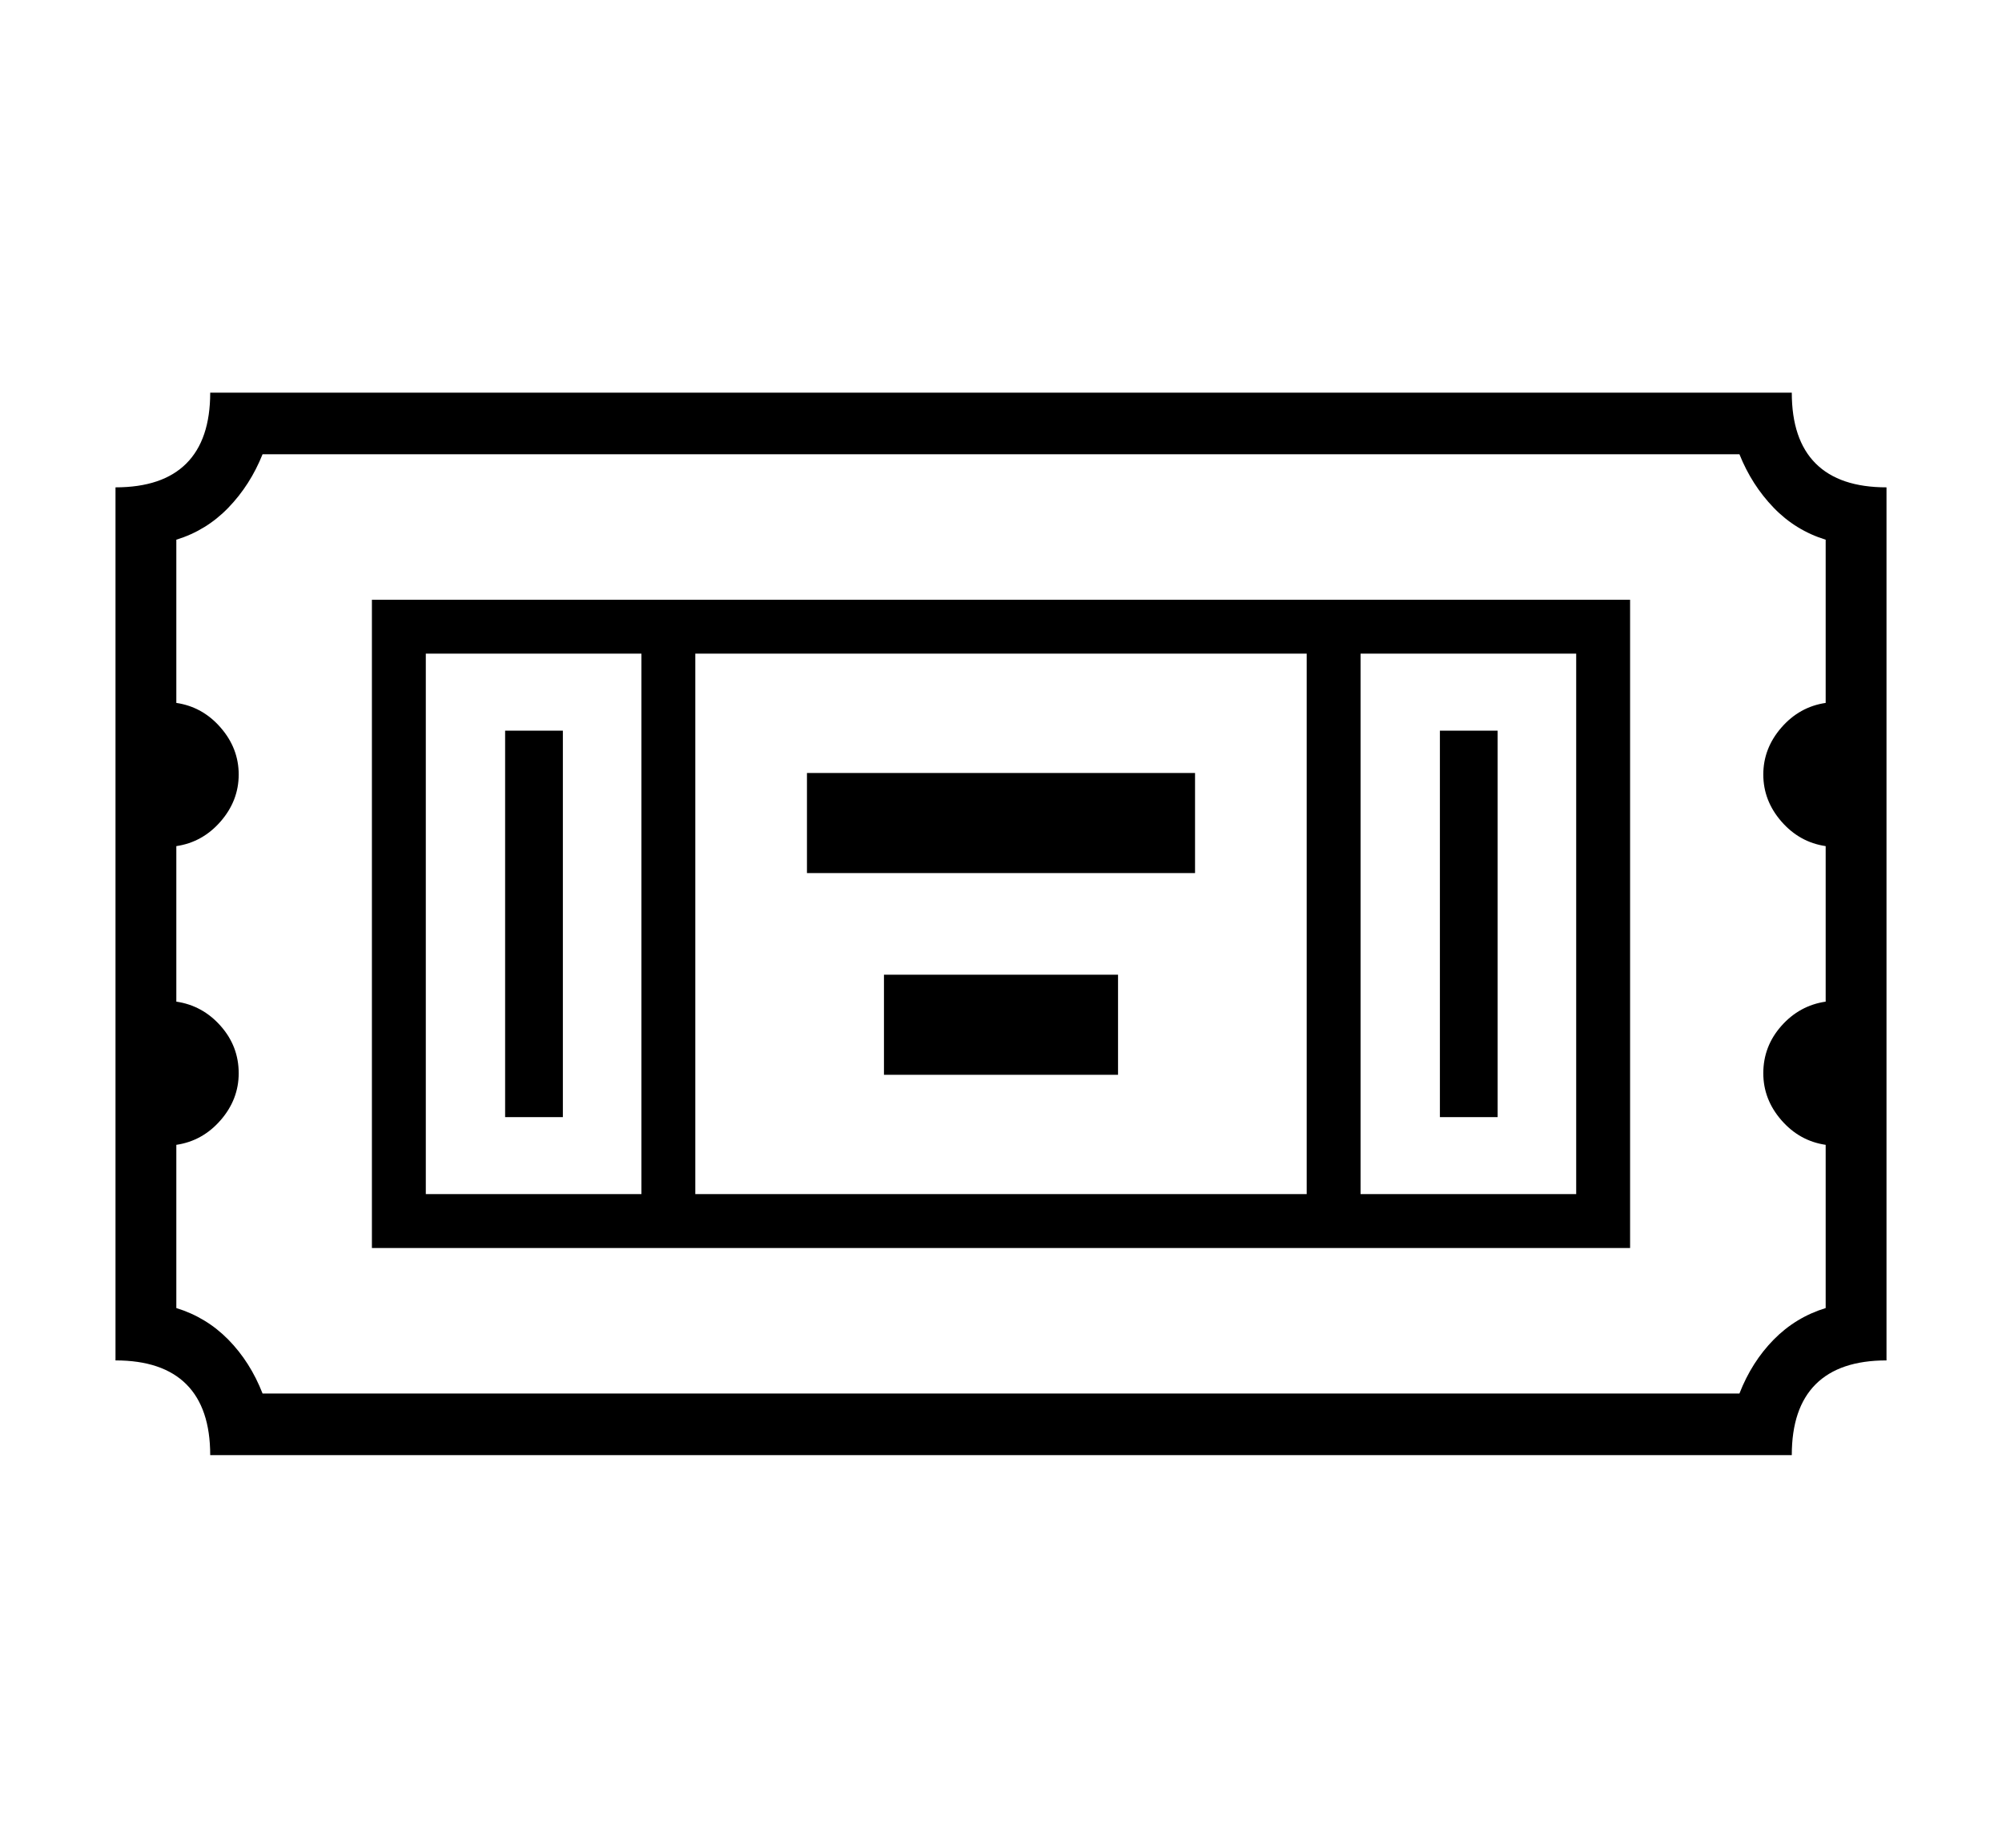 <svg xmlns="http://www.w3.org/2000/svg"
    viewBox="0 0 2600 2400">
  <!--
Copyright 2013, 2022 Google Inc. All Rights Reserved.
Noto is a trademark of Google Inc.
This Font Software is licensed under the SIL Open Font License, Version 1.1. This Font Software is distributed on an "AS IS" BASIS, WITHOUT WARRANTIES OR CONDITIONS OF ANY KIND, either express or implied. See the SIL Open Font License for the specific language, permissions and limitations governing your use of this Font Software.
http://scripts.sil.org/OFL
  -->
<path d="M2327 1890L273 1890Q273 1829 242 1798 211 1767 150 1767L150 1767 150 633Q211 633 242 602 273 571 273 510L273 510 2327 510Q2327 571 2358 602 2389 633 2450 633L2450 633 2450 1767Q2389 1767 2358 1798 2327 1829 2327 1890L2327 1890ZM553 849L553 1551 833 1551 833 849 553 849ZM731 1451L656 1451 656 949 731 949 731 1451ZM1452 1396L1148 1396 1148 1266 1452 1266 1452 1396ZM341 1810L341 1810 2259 1810Q2275 1769 2303.5 1740 2332 1711 2371 1699L2371 1699 2371 1487Q2337 1482 2313.5 1455 2290 1428 2290 1394L2290 1394Q2290 1359 2313.5 1332.5 2337 1306 2371 1301L2371 1301 2371 1099Q2337 1094 2313.5 1067 2290 1040 2290 1006L2290 1006Q2290 972 2313.5 945 2337 918 2371 913L2371 913 2371 701Q2332 689 2303.5 659.5 2275 630 2259 590L2259 590 341 590Q325 630 296.5 659.5 268 689 229 701L229 701 229 913Q263 918 286.5 945 310 972 310 1006L310 1006Q310 1040 286.5 1067 263 1094 229 1099L229 1099 229 1301Q263 1306 286.5 1332.5 310 1359 310 1394L310 1394Q310 1428 286.5 1455 263 1482 229 1487L229 1487 229 1699Q268 1711 296.5 1740 325 1769 341 1810ZM2117 1621L483 1621 483 779 2117 779 2117 1621ZM903 849L903 1551 1697 1551 1697 849 903 849ZM1552 1134L1048 1134 1048 1004 1552 1004 1552 1134ZM1767 849L1767 1551 2047 1551 2047 849 1767 849ZM1945 1451L1870 1451 1870 949 1945 949 1945 1451Z"/>
</svg>